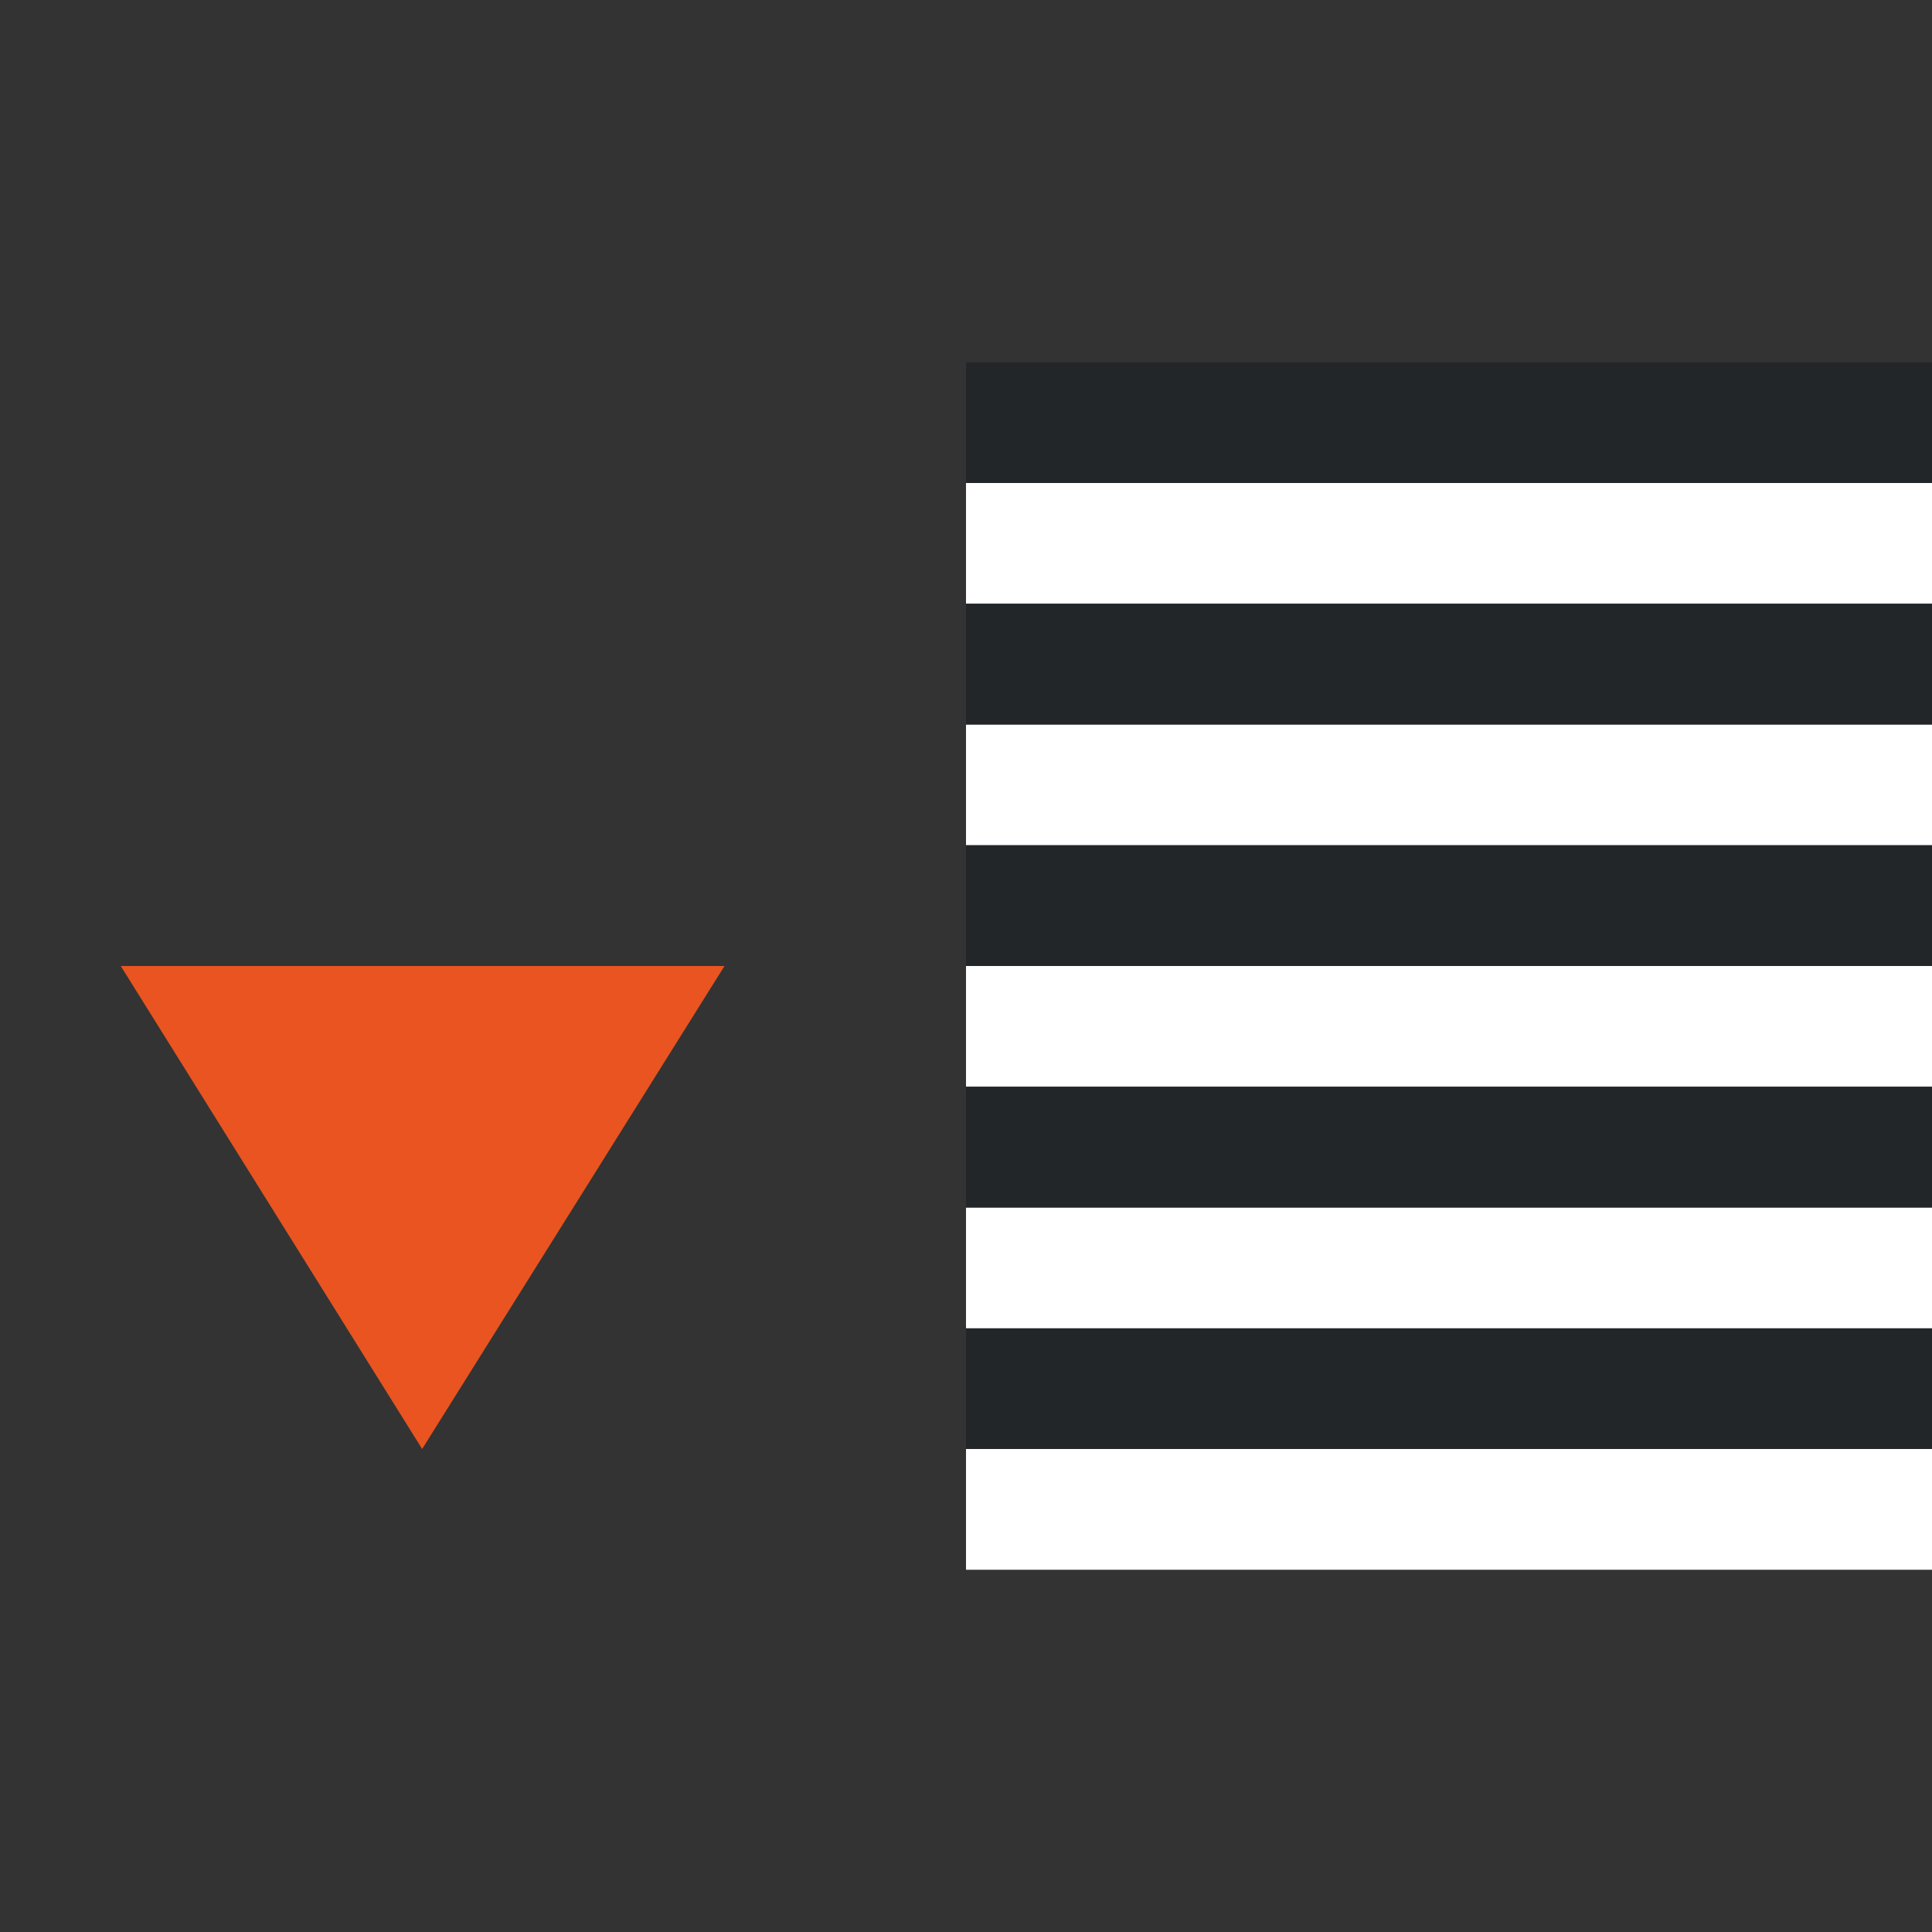<svg xmlns="http://www.w3.org/2000/svg" viewBox="0 0 16 16"><rect x="0" y="0" width="16" height="16" fill="#333333" stroke="none"/><path fill="#fff" fill-rule="evenodd" d="M16 5H8V4h8z"/><path fill="#232629" fill-rule="evenodd" d="M16 4H8V3h8z"/><path fill="#fff" fill-rule="evenodd" d="M16 7H8V6h8z"/><path fill="#232629" fill-rule="evenodd" d="M16 6H8V5h8z"/><path fill="#fff" fill-rule="evenodd" d="M16 9H8V8h8z"/><path fill="#232629" fill-rule="evenodd" d="M16 8H8V7h8z"/><path fill="#fff" fill-rule="evenodd" d="M16 13H8v-1h8z"/><path fill="#232629" fill-rule="evenodd" d="M16 12H8v-1h8z"/><path fill="#fff" fill-rule="evenodd" d="M16 11H8v-1h8z"/><path fill="#232629" fill-rule="evenodd" d="M16 10H8V9h8z"/><path d="M3.496 12L1 8h5z" fill="#e95420"/></svg>
